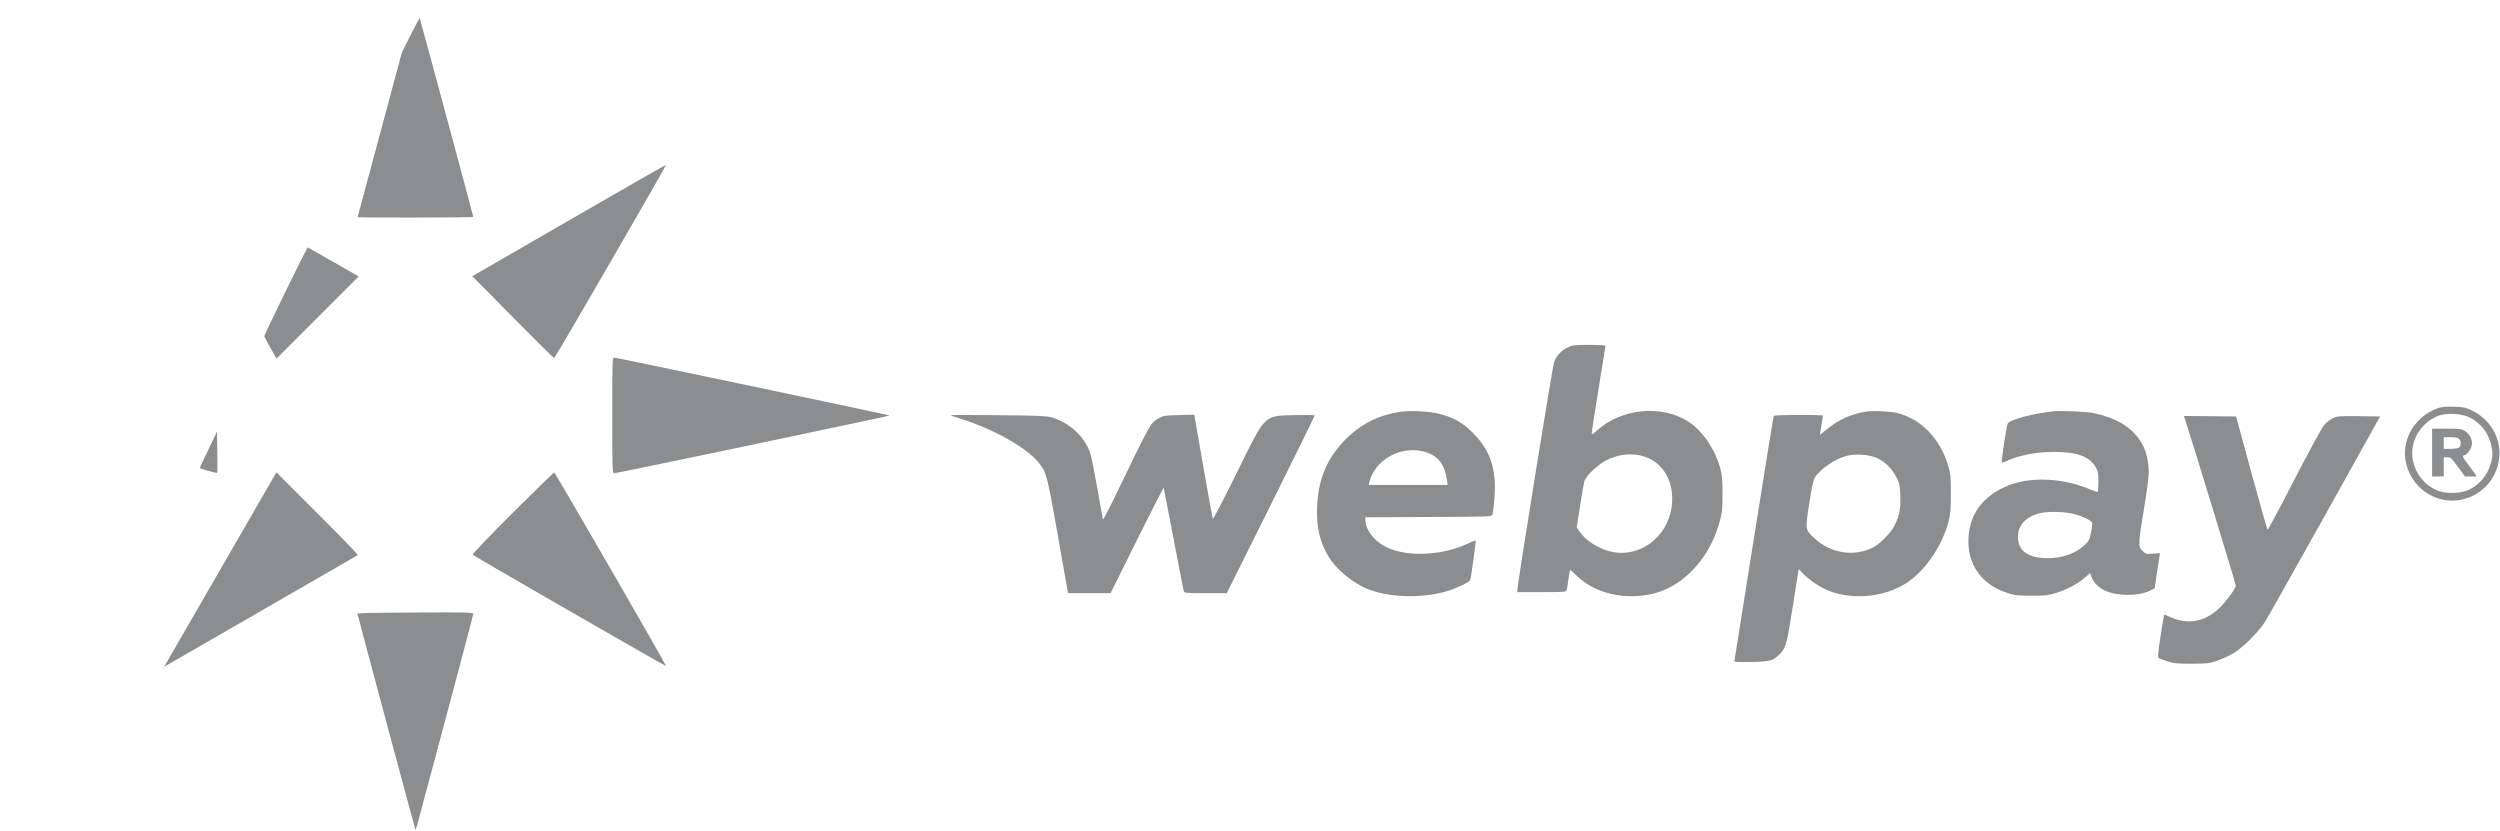 <?xml version="1.0" standalone="no"?>
<!DOCTYPE svg PUBLIC "-//W3C//DTD SVG 20010904//EN"
 "http://www.w3.org/TR/2001/REC-SVG-20010904/DTD/svg10.dtd">
<svg xmlns:xlink="http://www.w3.org/1999/xlink" version="1.0" xmlns="http://www.w3.org/2000/svg"
 width="2356pt" height="783pt" viewBox="0 0 2356 783"
 preserveAspectRatio="xMidYMid meet">

<g transform="translate(0,783) scale(0.1,-0.1)"
fill="#8b8d8e" stroke="none">
<path d="M3869 7499 l-82 -164 -208 -775 c-115 -426 -209 -776 -209 -777 0 -2
245 -3 545 -3 300 0 545 3 545 6 0 12 -501 1868 -505 1873 -2 2 -41 -70 -86
-160z"/>
<path d="M5362 5753 l-911 -526 382 -386 c210 -212 385 -386 389 -386 9 0
1060 1816 1055 1822 -2 1 -414 -234 -915 -524z"/>
<path d="M2692 5085 c-111 -228 -202 -418 -202 -423 0 -4 26 -53 58 -109 l58
-102 387 387 387 387 -236 135 c-130 74 -239 136 -243 138 -4 1 -98 -185 -209
-413z"/>
<path d="M14775 4556 c-59 -27 -106 -77 -129 -137 -15 -40 -346 -2094 -346
-2146 l0 -23 229 0 c210 0 230 1 235 18 3 9 10 55 17 102 6 47 13 87 15 89 2
2 28 -20 58 -50 175 -174 465 -241 739 -170 282 73 525 342 613 676 24 88 27
119 27 260 0 132 -4 174 -21 240 -48 179 -165 352 -297 439 -250 166 -639 128
-870 -85 -38 -35 -45 -38 -45 -22 0 12 29 200 65 419 36 219 65 402 65 406 0
5 -69 8 -152 8 -139 0 -158 -2 -203 -24z m678 -1017 c171 -35 288 -174 304
-363 29 -349 -271 -624 -590 -541 -110 29 -224 102 -277 180 l-31 45 31 198
c16 108 35 213 40 233 17 61 143 176 236 215 101 42 189 52 287 33z"/>
<path d="M5770 3915 c0 -529 1 -545 19 -545 10 0 574 117 1253 259 1459 308
1340 282 1336 287 -6 5 -2569 544 -2590 544 -17 0 -18 -28 -18 -545z"/>
<path d="M22985 3987 c-215 -72 -349 -280 -316 -492 38 -247 271 -418 511
-377 193 33 337 179 370 373 32 191 -74 386 -257 472 -60 28 -79 32 -168 34
-63 2 -115 -2 -140 -10z m287 -90 c112 -55 188 -158 210 -284 10 -60 9 -80 -5
-138 -30 -122 -116 -223 -226 -267 -83 -33 -215 -31 -292 4 -109 50 -187 144
-216 263 -44 177 57 365 234 436 76 30 219 23 295 -14z"/>
<path d="M22920 3565 l0 -225 55 0 55 0 0 90 0 90 34 0 c31 0 39 -7 100 -90
l66 -90 56 0 55 0 -22 33 c-13 17 -42 58 -66 89 -45 59 -52 78 -29 78 22 0 63
55 70 95 9 47 -17 102 -63 132 -31 21 -45 23 -172 23 l-139 0 0 -225z m254
129 c23 -22 20 -71 -3 -84 -11 -5 -47 -10 -80 -10 l-61 0 0 55 0 55 64 0 c45
0 69 -5 80 -16z"/>
<path d="M13205 3950 c-209 -29 -379 -114 -525 -261 -173 -175 -257 -374 -267
-629 -8 -200 22 -332 108 -477 68 -112 208 -232 345 -294 197 -89 519 -103
761 -33 91 26 221 87 228 107 9 25 56 369 52 373 -3 3 -27 -6 -54 -19 -239
-121 -577 -141 -780 -47 -114 52 -198 155 -205 251 l-3 34 597 3 c557 2 597 3
602 20 14 47 28 237 23 312 -12 191 -74 328 -207 461 -98 98 -181 145 -315
179 -91 24 -269 33 -360 20z m210 -375 c134 -35 200 -115 221 -269 l7 -46
-373 0 -372 0 6 26 c53 210 293 345 511 289z"/>
<path d="M17585 3951 c-139 -22 -260 -77 -369 -167 -36 -30 -66 -53 -66 -52 0
2 7 41 15 88 8 47 15 88 15 93 0 10 -458 9 -464 -2 -3 -5 -87 -521 -186 -1147
-99 -627 -182 -1147 -184 -1157 -4 -17 5 -18 157 -15 178 3 205 10 266 70 60
59 69 90 126 451 30 188 55 346 55 351 0 5 18 -12 40 -37 49 -55 158 -129 237
-162 224 -90 515 -66 724 61 180 109 346 346 411 584 20 74 23 109 23 265 0
157 -3 190 -23 258 -74 257 -249 442 -474 503 -65 17 -235 26 -303 15z m88
-431 c79 -30 158 -104 199 -188 30 -61 33 -76 37 -178 3 -122 -9 -186 -56
-278 -33 -65 -130 -166 -191 -199 -180 -98 -404 -66 -561 79 -90 83 -89 79
-51 327 22 145 39 222 52 244 49 82 191 179 304 208 76 19 193 12 267 -15z"/>
<path d="M19360 3954 c-191 -17 -424 -79 -440 -117 -12 -29 -62 -359 -55 -365
3 -3 17 1 32 8 130 60 286 91 463 91 210 0 326 -41 385 -136 28 -45 30 -56 30
-141 0 -51 -3 -95 -6 -98 -3 -4 -30 4 -60 17 -255 112 -566 129 -782 42 -246
-98 -376 -281 -377 -525 0 -234 132 -410 364 -487 72 -24 97 -27 226 -27 122
-1 157 3 224 22 102 29 217 89 283 147 l51 45 11 -33 c17 -52 67 -104 126
-132 115 -54 318 -55 425 -2 l45 22 25 166 26 166 -68 -5 c-64 -4 -68 -3 -97
26 -42 41 -41 67 14 397 25 149 45 302 45 340 0 299 -174 488 -515 561 -70 15
-290 25 -375 18z m194 -970 c72 -19 155 -59 162 -79 3 -8 -1 -49 -10 -92 -14
-71 -20 -82 -61 -120 -87 -80 -206 -123 -346 -123 -187 0 -283 69 -282 203 1
110 79 192 214 222 78 18 237 13 323 -11z"/>
<path d="M8960 3917 c0 -3 33 -15 73 -27 312 -94 635 -273 751 -415 79 -98 81
-105 185 -691 l96 -544 200 0 201 0 249 501 c137 276 250 497 252 492 1 -4 43
-222 93 -483 50 -261 93 -483 96 -492 5 -16 24 -18 205 -18 l200 0 415 833
c228 459 414 837 414 842 0 4 -82 5 -182 3 -303 -8 -277 18 -556 -551 -123
-249 -219 -432 -222 -425 -4 7 -45 231 -91 496 l-84 484 -145 -4 c-136 -3
-148 -5 -190 -30 -80 -47 -62 -13 -437 -788 -47 -96 -87 -170 -89 -165 -2 6
-26 139 -54 297 -27 158 -58 310 -69 338 -59 155 -195 278 -362 327 -45 13
-131 17 -501 20 -247 3 -448 3 -448 0z"/>
<path d="M20595 3868 c65 -197 475 -1541 475 -1556 0 -28 -89 -149 -158 -215
-136 -129 -295 -157 -460 -82 -30 14 -56 24 -57 23 -2 -2 -17 -93 -34 -203
-23 -149 -27 -201 -18 -207 6 -4 43 -17 82 -30 61 -20 89 -23 230 -23 149 1
166 3 240 28 44 16 112 47 150 69 86 50 234 196 297 293 25 39 280 491 567
1005 l521 935 -200 3 c-186 2 -202 1 -245 -19 -25 -12 -62 -41 -83 -65 -21
-25 -139 -241 -282 -518 -134 -262 -247 -472 -251 -468 -4 4 -72 246 -152 537
l-144 530 -246 3 -246 2 14 -42z"/>
<path d="M1965 3595 c-44 -92 -81 -171 -83 -174 -2 -7 160 -53 165 -47 2 2 2
90 1 196 l-3 193 -80 -168z"/>
<path d="M2105 2513 c-275 -477 -513 -889 -529 -916 l-28 -50 33 19 c19 11
428 247 909 524 481 277 878 506 882 509 4 4 -167 181 -380 393 l-387 387
-500 -866z"/>
<path d="M4830 2995 c-234 -234 -381 -388 -375 -393 20 -18 1818 -1053 1822
-1049 5 6 -1043 1821 -1054 1824 -4 2 -181 -170 -393 -382z"/>
<path d="M3442 2053 l-74 -4 7 -27 c26 -105 536 -2006 539 -2010 3 -2 9 13 15
34 5 22 127 477 271 1012 143 535 260 979 260 987 0 13 -60 15 -472 13 -260
-1 -506 -4 -546 -5z"/>
</g>
</svg>
